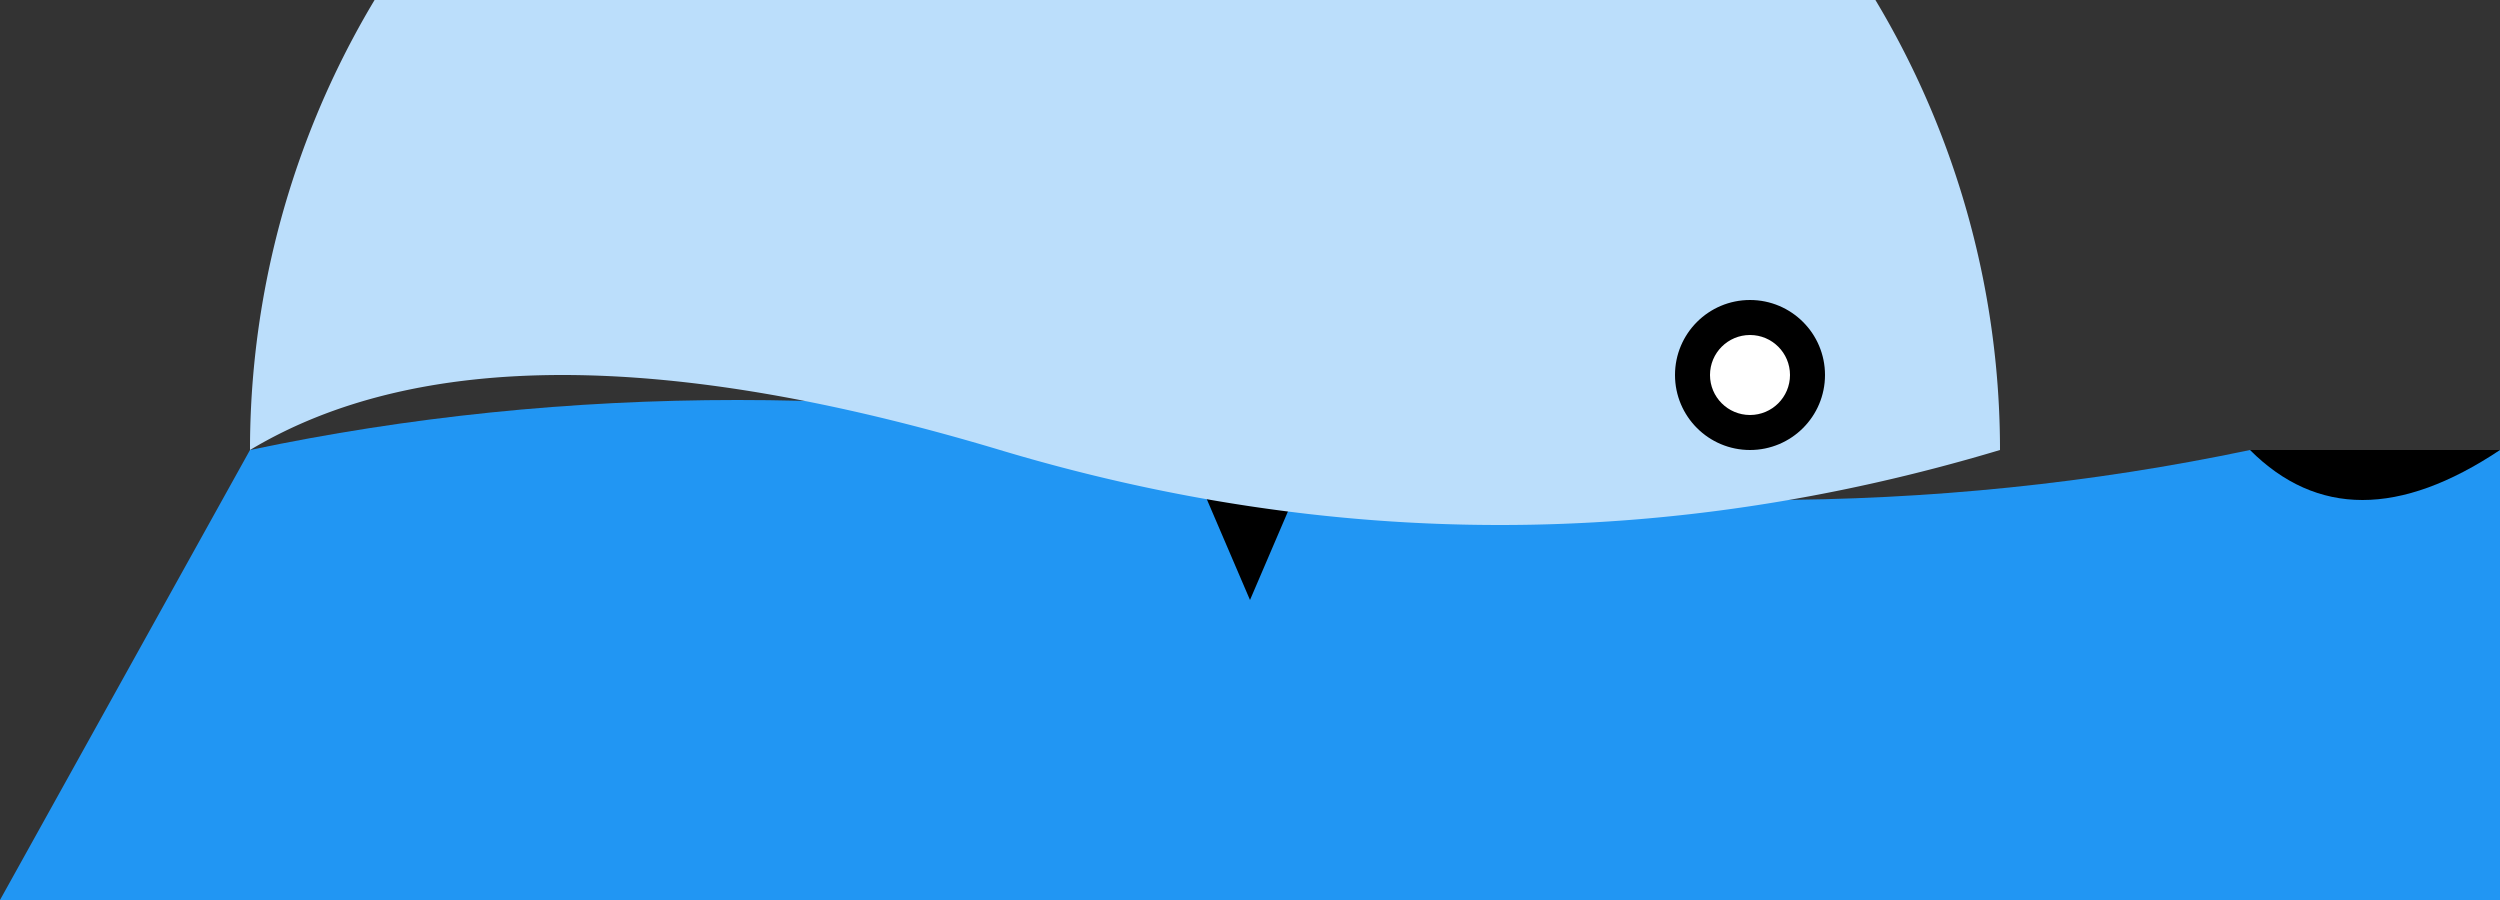 <svg xmlns="http://www.w3.org/2000/svg" viewBox="0 0 50 18">
  <rect x="0" y="0" width="50" height="18" fill="#333333" stroke="none"/>
  <!-- Body -->
  <path d="M5,9 Q14.5,7 25,9 Q35.5,11 45,9 H50 V18 H0 Z" fill="#2196F3"/>

  <!-- Fin -->
  <polygon points="22,5 28,5 25,12" fill="#000000"/>

  <!-- Tail -->
  <path d="M45,9 Q47,11 50,9 H45 Z" fill="#000000"/>

  <!-- Head & Eye -->
  <path d="M5,9 Q10,6 20,9 Q30,12 40,9 A8,8 0 0,0 5,9" fill="#BBDEFB"/>
  <circle cx="35" cy="7.5" r="1.5" fill="#000000"/>
  <circle cx="35" cy="7.5" r="0.8" fill="#FFFFFF"/>

</svg>